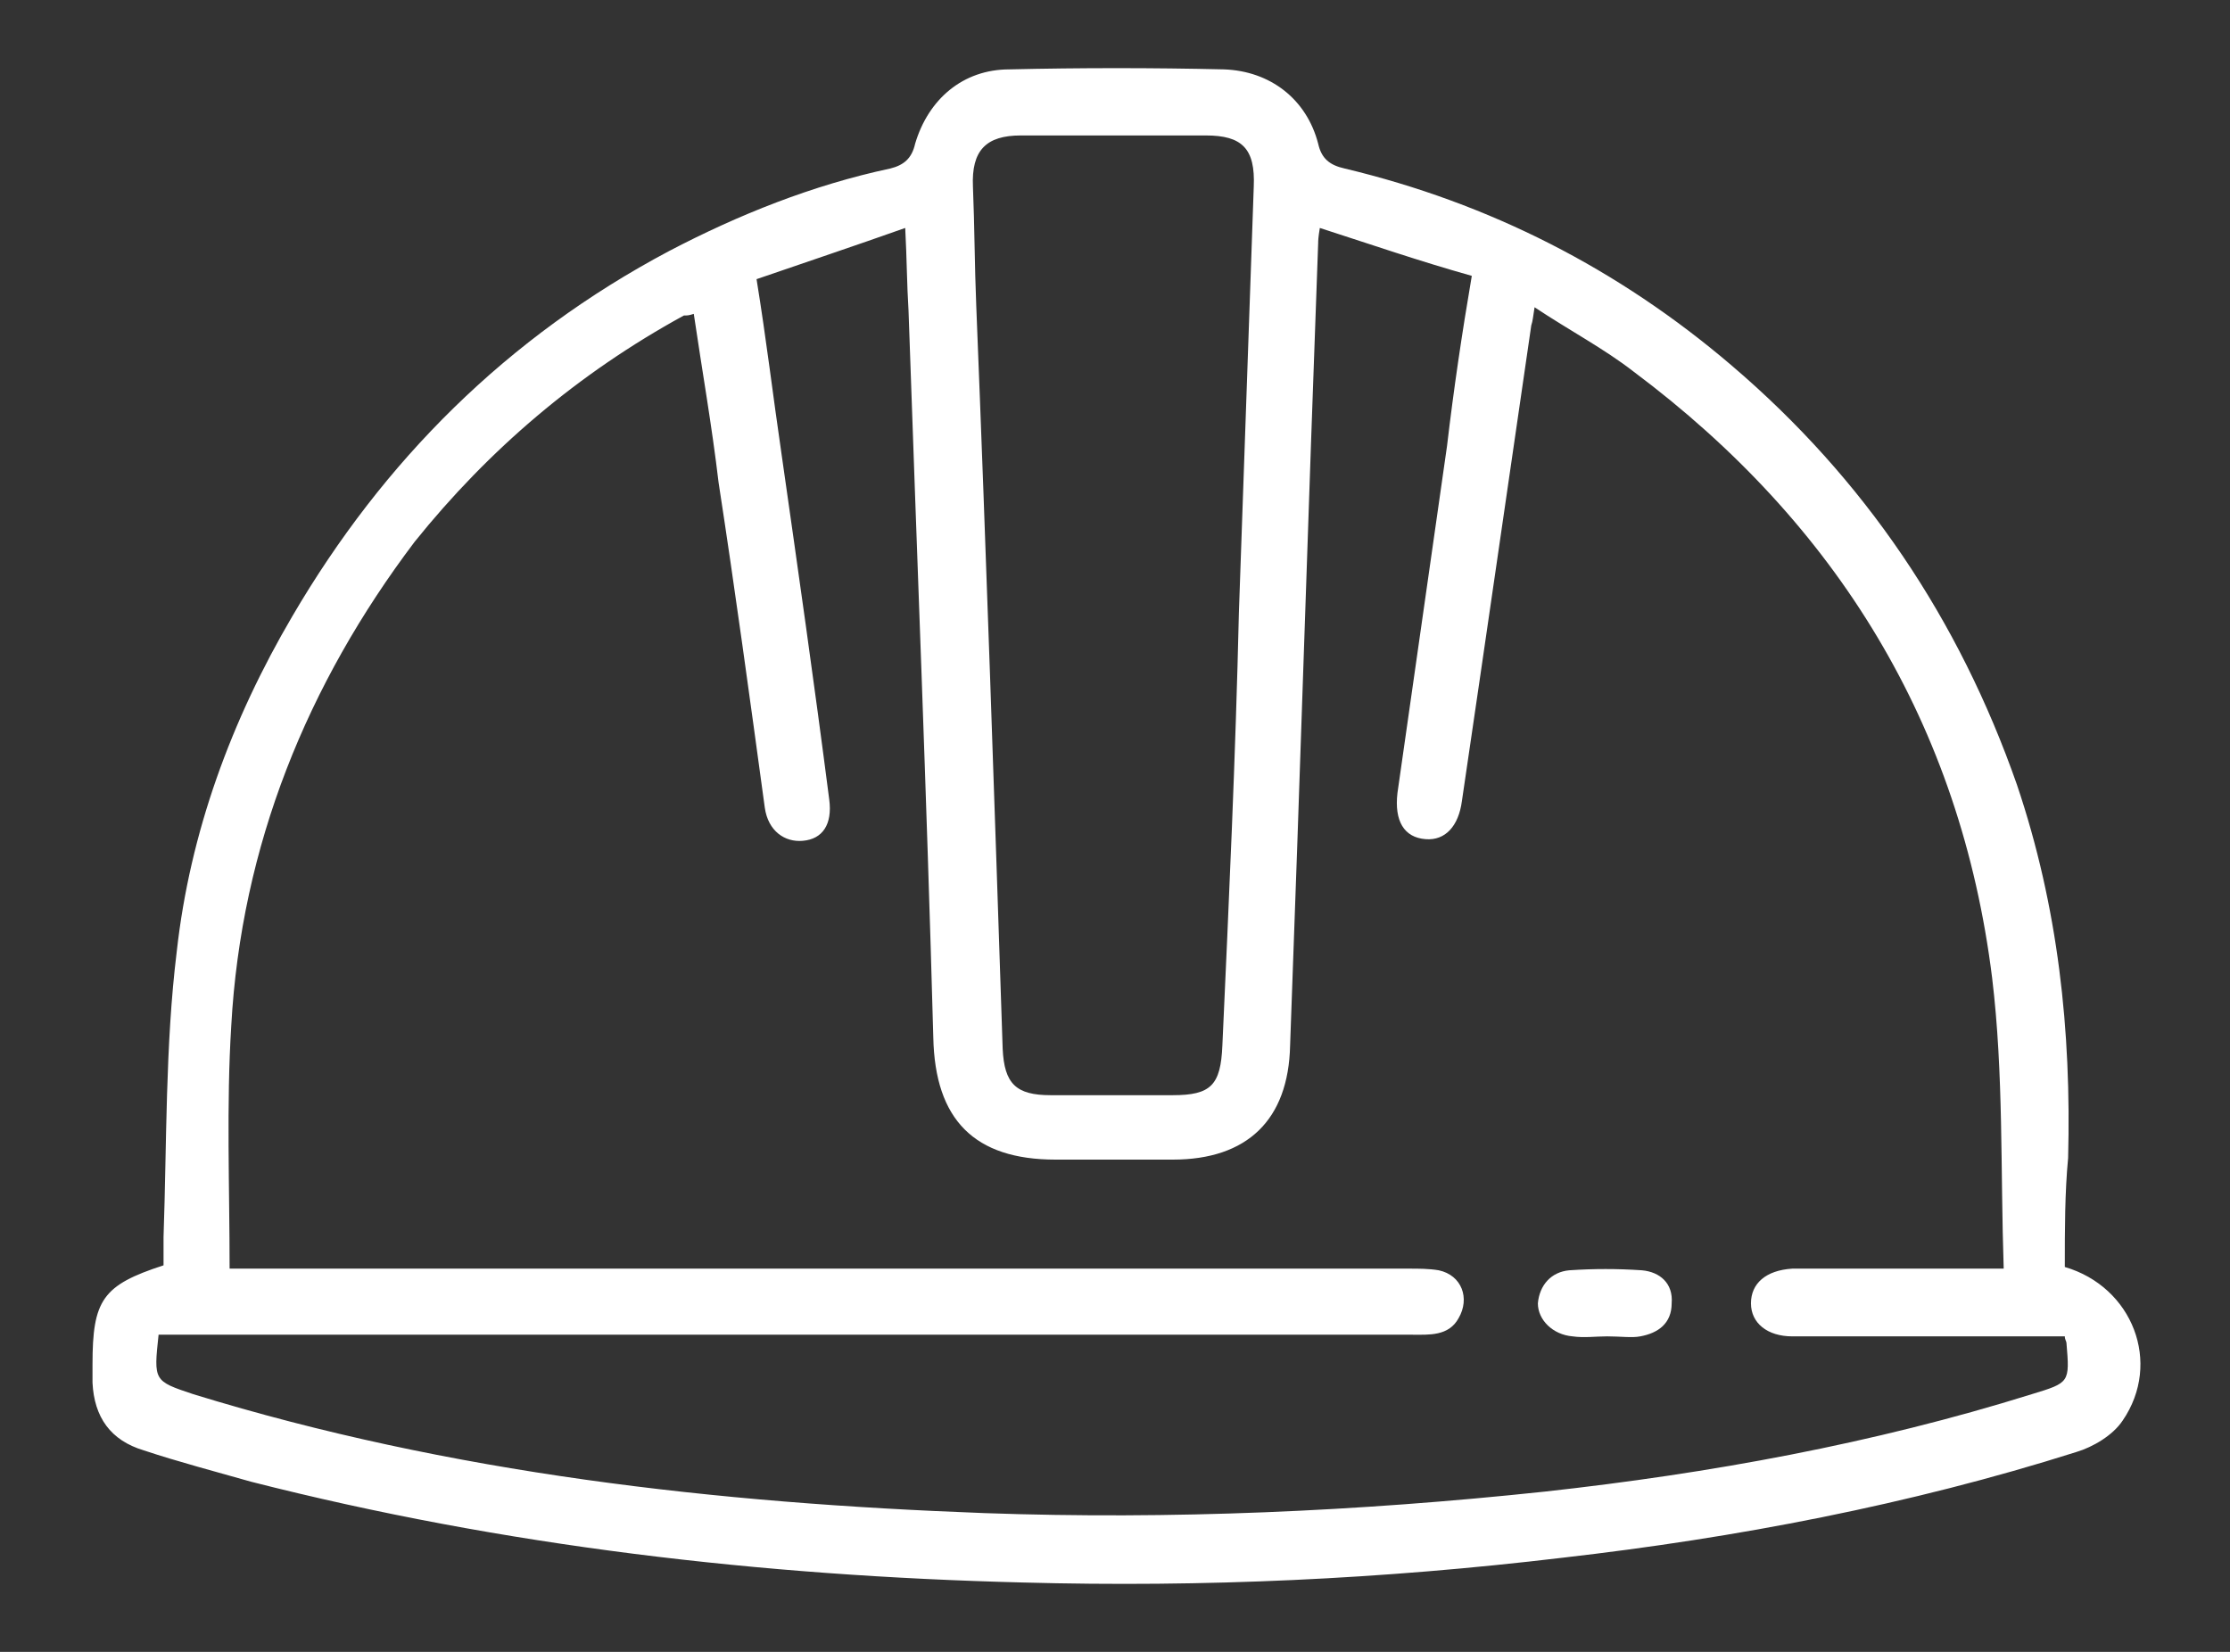 <?xml version="1.0" encoding="utf-8"?>
<!-- Generator: Adobe Illustrator 24.1.0, SVG Export Plug-In . SVG Version: 6.00 Build 0)  -->
<svg version="1.1" id="Capa_1" xmlns="http://www.w3.org/2000/svg" xmlns:xlink="http://www.w3.org/1999/xlink" x="0px" y="0px"
	 viewBox="0 0 135 100" style="enable-background:new 0 0 135 100;" xml:space="preserve">
<rect x="0" y="0" width="135" height="100" fill="#333333" stroke="none"/>
<style type="text/css">
	.st0{fill:#FFFFFF;}
</style>
<g id="Capa_1_1_">
	<g>
		<g>
			<path class="st0" d="M125,76.7c4.1,1.2,5.9,5.8,3.5,9.3c-0.6,0.9-1.8,1.6-2.8,1.9c-10.1,3.2-20.6,5.2-31.1,6.4
				c-10.9,1.3-21.7,1.8-32.7,1.5c-15.8-0.4-31.4-2.2-46.7-6.1c-2.1-0.6-4.4-1.2-6.5-1.9c-2-0.6-3-2-3.1-4.1c0-0.4,0-0.8,0-1.1
				c0-3.9,0.6-4.8,4.3-6c0-0.6,0-1.1,0-1.7c0.2-5.7,0.1-11.6,0.8-17.3c0.8-7.2,3.3-14,7-20.3c5.5-9.4,13-16.9,22.8-22.1
				c4.2-2.2,8.7-4,13.4-5c0.8-0.2,1.3-0.6,1.5-1.5c0.8-2.7,2.9-4.5,5.7-4.5c4.3-0.1,8.7-0.1,13,0c2.8,0.1,5,1.8,5.7,4.5
				c0.2,0.9,0.7,1.3,1.6,1.5c8.8,2.1,16.6,6.1,23.4,11.9c8.1,6.9,13.8,15.4,17.3,25.4c2.5,7.4,3.3,14.9,3.1,22.6
				C125,72.2,125,74.4,125,76.7z M79.9,13.8c-0.1,0.6-0.1,0.8-0.1,0.9c-0.6,16.2-1.1,32.4-1.7,48.6c-0.1,4.5-2.6,6.9-7.1,6.9
				c-2.4,0-4.7,0-7.1,0c-4.9,0-7.3-2.4-7.4-7.4c-0.4-14.7-1-29.4-1.5-44c-0.1-1.6-0.1-3.1-0.2-5c-3.1,1.1-6.1,2.1-9,3.1
				c0.6,3.7,1,7.1,1.5,10.5c1,7,2,14,2.9,21c0.2,1.5-0.4,2.4-1.6,2.5c-1.1,0.1-2.1-0.6-2.3-2c-0.9-6.6-1.8-13.2-2.8-19.7
				c-0.4-3.4-1-6.8-1.5-10.2c-0.3,0.1-0.4,0.1-0.6,0.1c-6.4,3.5-11.8,8.1-16.3,13.7C18.6,41.4,14.6,51.2,14,62.1
				c-0.3,4.8-0.1,9.8-0.1,14.7c0.6,0,1.1,0,1.7,0c23.2,0,46.4,0,69.7,0c0.6,0,1.2,0,1.8,0.1c1.4,0.3,1.9,1.7,1.2,2.9
				c-0.6,1.1-1.8,1-2.8,1c-24.7,0-49.5,0-74.2,0c-0.6,0-1.1,0-1.7,0c-0.3,2.8-0.3,2.8,2.1,3.6c15.6,4.8,31.7,6.6,47.9,7.2
				c11.3,0.4,22.6-0.1,33.9-1.3c10-1.1,19.9-2.9,29.5-5.9c2.3-0.7,2.3-0.7,2.1-3.1c0-0.1-0.1-0.2-0.1-0.4c-0.4,0-1,0-1.5,0
				c-5,0-10.1,0-15,0c-1.5,0-2.5-0.8-2.5-2c0-1.2,0.9-2,2.5-2.1c3.3,0,6.6,0,10,0c0.8,0,1.6,0,2.8,0c-0.2-6,0-11.8-0.7-17.6
				c-1.9-15.3-9.4-27.5-21.7-36.7c-1.8-1.4-3.9-2.5-6-3.9c-0.1,0.6-0.1,0.8-0.2,1.1c-1.4,9.6-2.8,19.3-4.2,28.8
				c-0.2,1.5-1,2.4-2.2,2.3c-1.3-0.1-1.9-1.1-1.7-2.8c1-7,2-14,3-21c0.4-3.4,0.9-6.8,1.5-10.3C85.9,15.8,83,14.8,79.9,13.8z
				 M75,37.1L75,37.1c0.3-8.6,0.6-17.2,0.9-25.8C76,9,75.2,8.2,73,8.2c-3.8,0-7.4,0-11.2,0c-2.1,0-3,0.9-2.9,3.1
				c0.1,2.4,0.1,4.8,0.2,7.2c0.6,14.9,1.1,30,1.6,45c0.1,2.1,0.8,2.8,2.9,2.8c2.5,0,5,0,7.4,0c2.3,0,2.9-0.6,3-3
				C74.4,54.5,74.8,45.8,75,37.1z"/>
			<path class="st0" d="M97.3,80.9c-0.7,0-1.4,0.1-2.1,0c-1.2-0.1-2.1-1-2.1-2c0.1-1.1,0.8-1.9,1.9-2c1.5-0.1,2.9-0.1,4.4,0
				c1.1,0.1,1.9,0.8,1.8,2c0,1.2-0.8,1.8-1.9,2C98.8,81,98.1,80.9,97.3,80.9L97.3,80.9z"/>
		</g>
	</g>
</g>
</svg>
